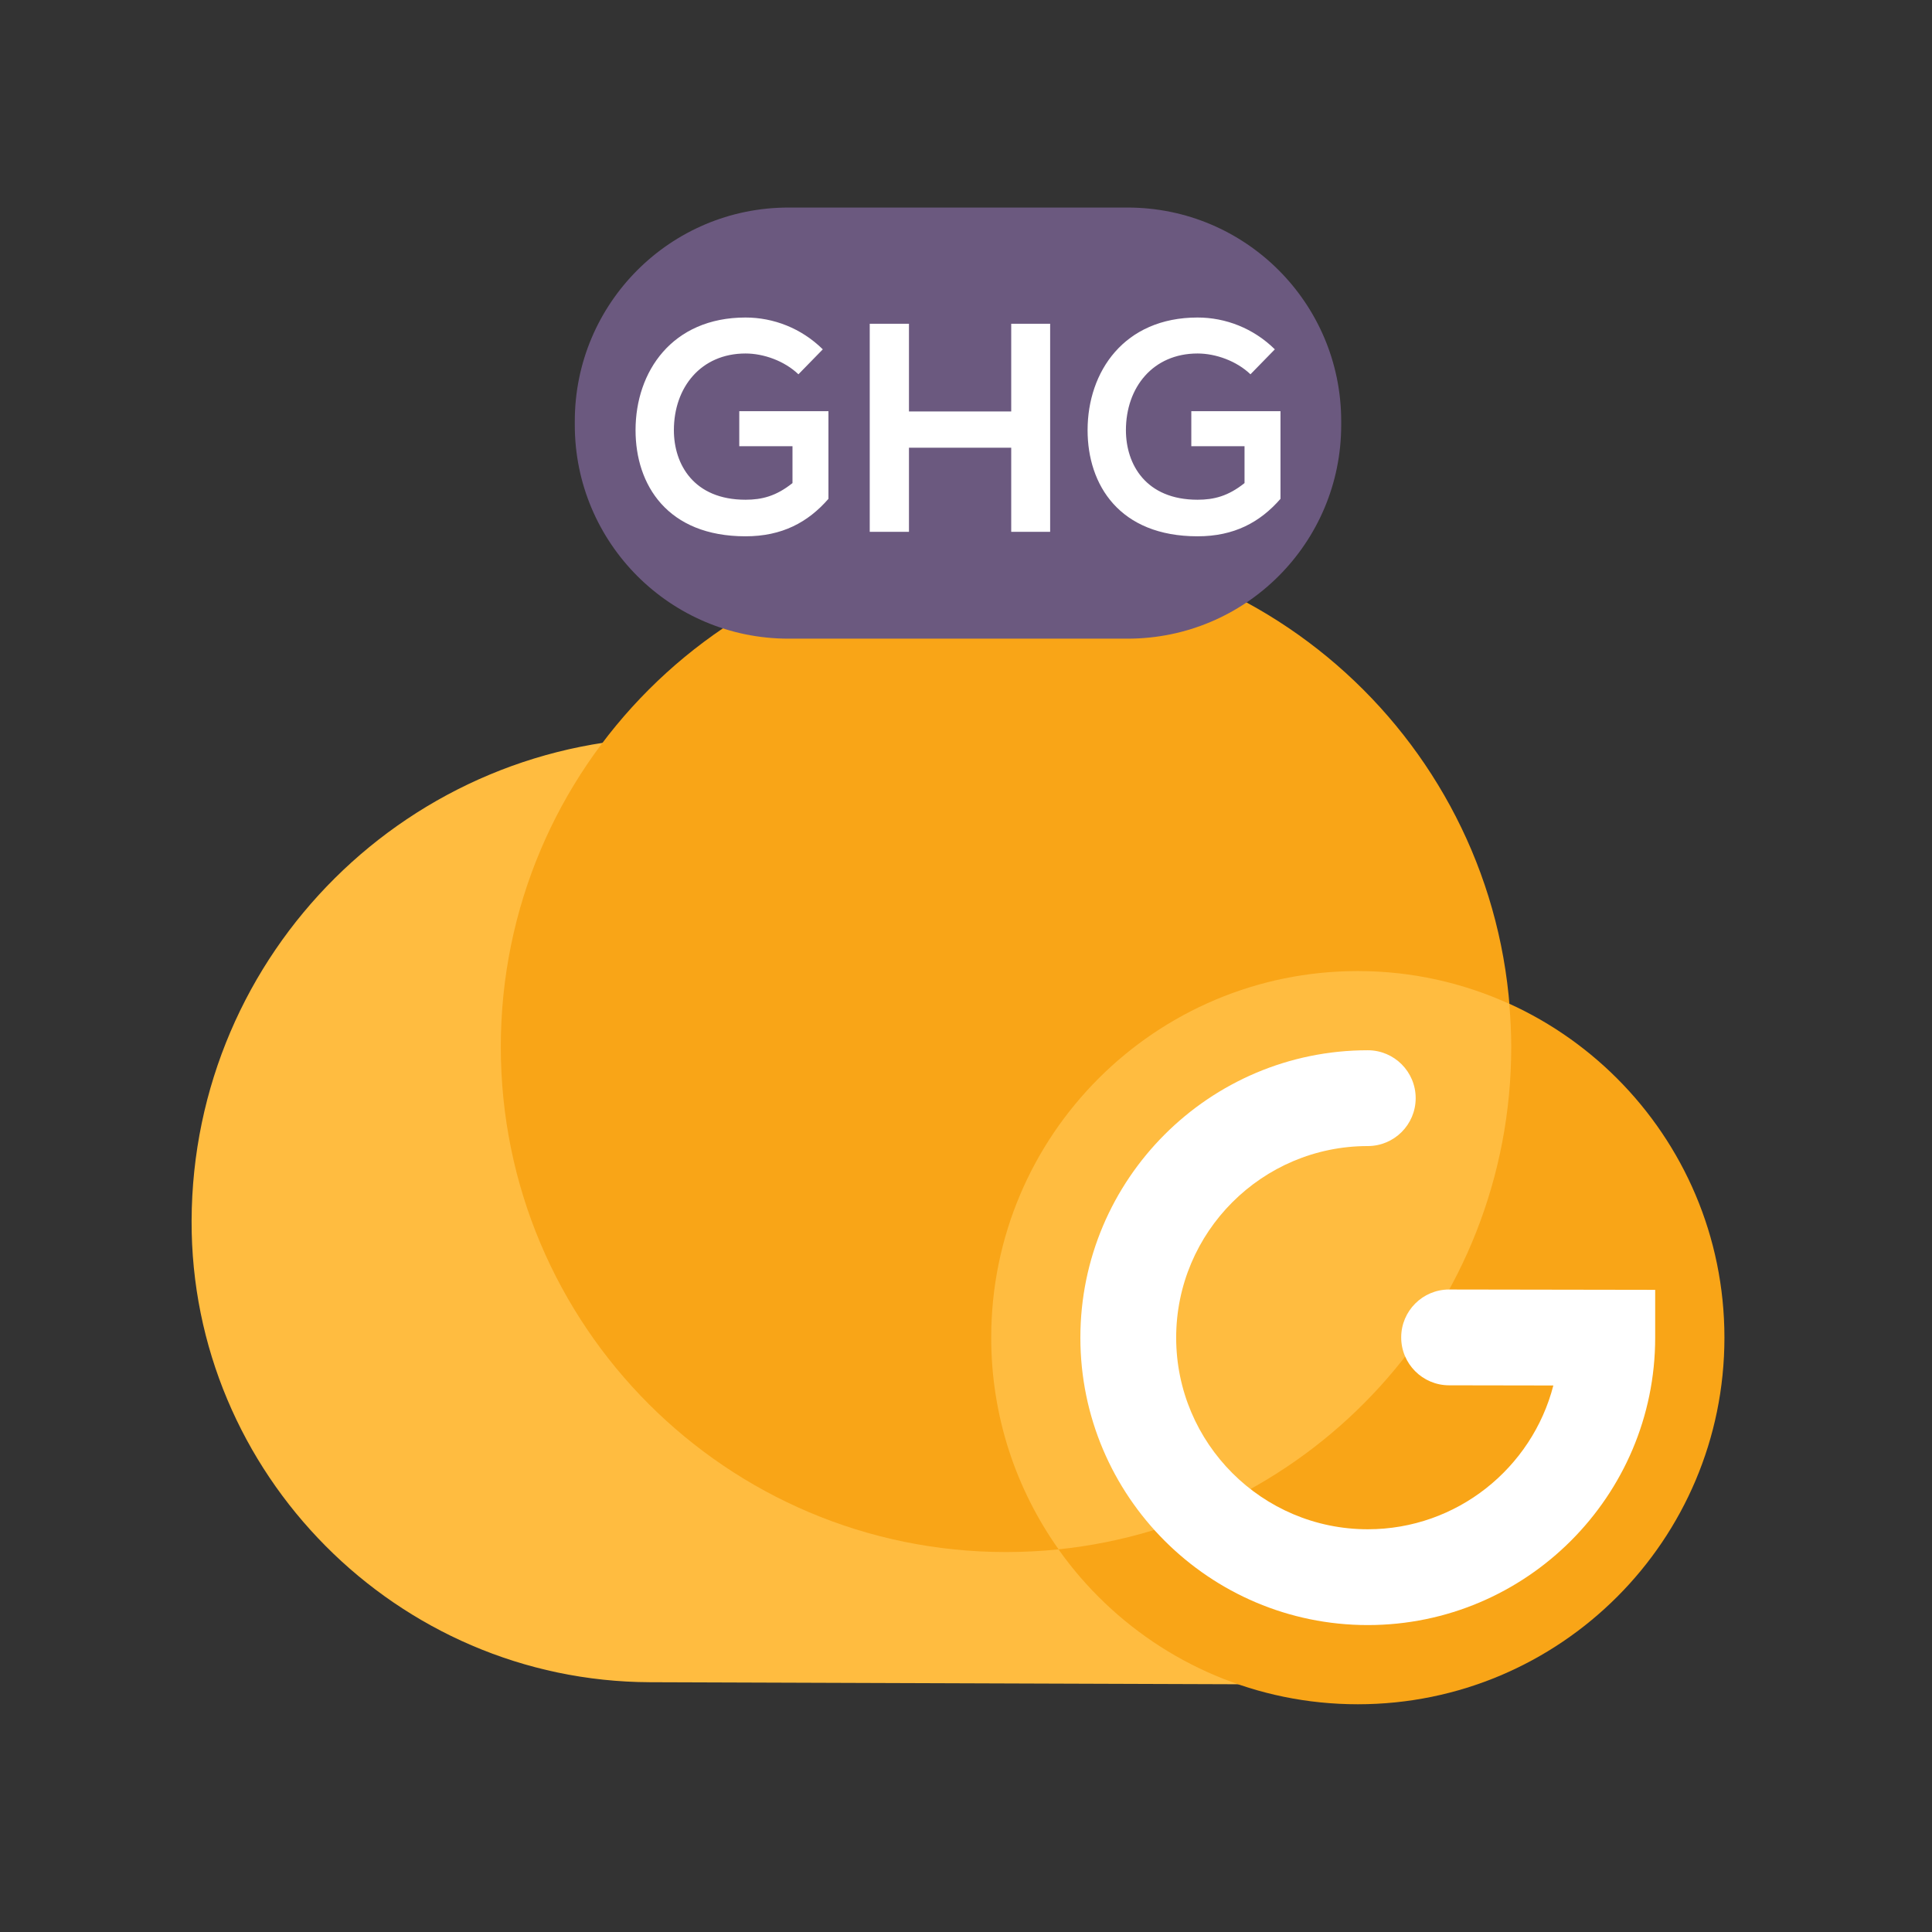 <svg width="121" height="121" viewBox="0 0 121 121" fill="none" xmlns="http://www.w3.org/2000/svg">
<rect x="0" y="0" width="121" height="121" fill="#333333" stroke="none"/>
<path fill-rule="evenodd" clip-rule="evenodd" d="M84.207 75.124C84.224 70.275 83.021 65.695 80.896 61.668C76.076 52.535 66.496 46.256 55.501 46.218L43.699 46.178L42.488 46.173C25.708 46.115 12.058 59.671 12 76.45C11.945 92.293 24.862 105.301 40.705 105.356L81.952 105.499C86.813 105.499 84.149 99.296 84.149 91.941L84.207 75.124Z" fill="#FFBC40"/>
<path fill-rule="evenodd" clip-rule="evenodd" d="M94.647 65.563C94.647 83.038 80.481 97.204 63.006 97.204C45.531 97.204 31.365 83.038 31.365 65.563C31.365 48.088 45.531 33.922 63.006 33.922C80.481 33.922 94.647 48.088 94.647 65.563Z" fill="#F9A517"/>
<path fill-rule="evenodd" clip-rule="evenodd" d="M108 83.777C108 96.458 97.72 106.737 85.04 106.737C72.359 106.737 62.079 96.458 62.079 83.777C62.079 71.096 72.359 60.817 85.04 60.817C97.72 60.817 108 71.096 108 83.777Z" fill="#F9A517"/>
<path fill-rule="evenodd" clip-rule="evenodd" d="M62.079 83.777C62.079 88.717 63.644 93.288 66.299 97.034C82.226 95.387 94.648 81.926 94.648 65.563C94.648 64.655 94.6 63.758 94.525 62.869C91.633 61.555 88.423 60.817 85.039 60.817C72.359 60.817 62.079 71.096 62.079 83.777Z" fill="#FFBC40"/>
<path fill-rule="evenodd" clip-rule="evenodd" d="M85.663 101.777C75.738 101.777 67.663 93.702 67.663 83.777C67.663 73.852 75.738 65.777 85.663 65.777C87.32 65.777 88.663 67.12 88.663 68.777C88.663 70.434 87.32 71.777 85.663 71.777C79.046 71.777 73.663 77.16 73.663 83.777C73.663 90.394 79.046 95.777 85.663 95.777C91.246 95.777 95.951 91.944 97.285 86.772L90.751 86.761C89.095 86.758 87.753 85.413 87.756 83.756C87.759 82.101 89.101 80.761 90.756 80.761H90.761L103.663 80.782V83.777C103.663 93.702 95.588 101.777 85.663 101.777Z" fill="white"/>
<path fill-rule="evenodd" clip-rule="evenodd" d="M70.618 39.999H49.38C41.99 39.999 35.999 34.008 35.999 26.618V26.38C35.999 18.99 41.99 12.999 49.38 12.999H70.618C78.008 12.999 83.999 18.99 83.999 26.38V26.618C83.999 34.008 78.008 39.999 70.618 39.999Z" fill="#6B597F"/>
<path fill-rule="evenodd" clip-rule="evenodd" d="M50.005 23.442C49.13 22.604 47.827 22.139 46.692 22.139C43.899 22.139 42.205 24.261 42.205 26.942C42.205 29.083 43.452 31.298 46.692 31.298C47.715 31.298 48.609 31.074 49.633 30.255V27.947H46.3V25.751H51.885V31.242C50.601 32.713 48.981 33.588 46.692 33.588C41.796 33.588 39.804 30.367 39.804 26.942C39.804 23.275 42.093 19.886 46.692 19.886C48.442 19.886 50.191 20.557 51.531 21.879L50.005 23.442Z" fill="white"/>
<path fill-rule="evenodd" clip-rule="evenodd" d="M63.332 33.308V28.04H56.928V33.308H54.471V20.277H56.928V25.769H63.332V20.277H65.77V33.308H63.332Z" fill="white"/>
<path fill-rule="evenodd" clip-rule="evenodd" d="M78.316 23.442C77.441 22.604 76.138 22.139 75.003 22.139C72.21 22.139 70.516 24.261 70.516 26.942C70.516 29.083 71.763 31.298 75.003 31.298C76.026 31.298 76.92 31.074 77.944 30.255V27.947H74.611V25.751H80.196V31.242C78.912 32.713 77.292 33.588 75.003 33.588C70.107 33.588 68.115 30.367 68.115 26.942C68.115 23.275 70.404 19.886 75.003 19.886C76.753 19.886 78.502 20.557 79.842 21.879L78.316 23.442Z" fill="white"/>
</svg>
